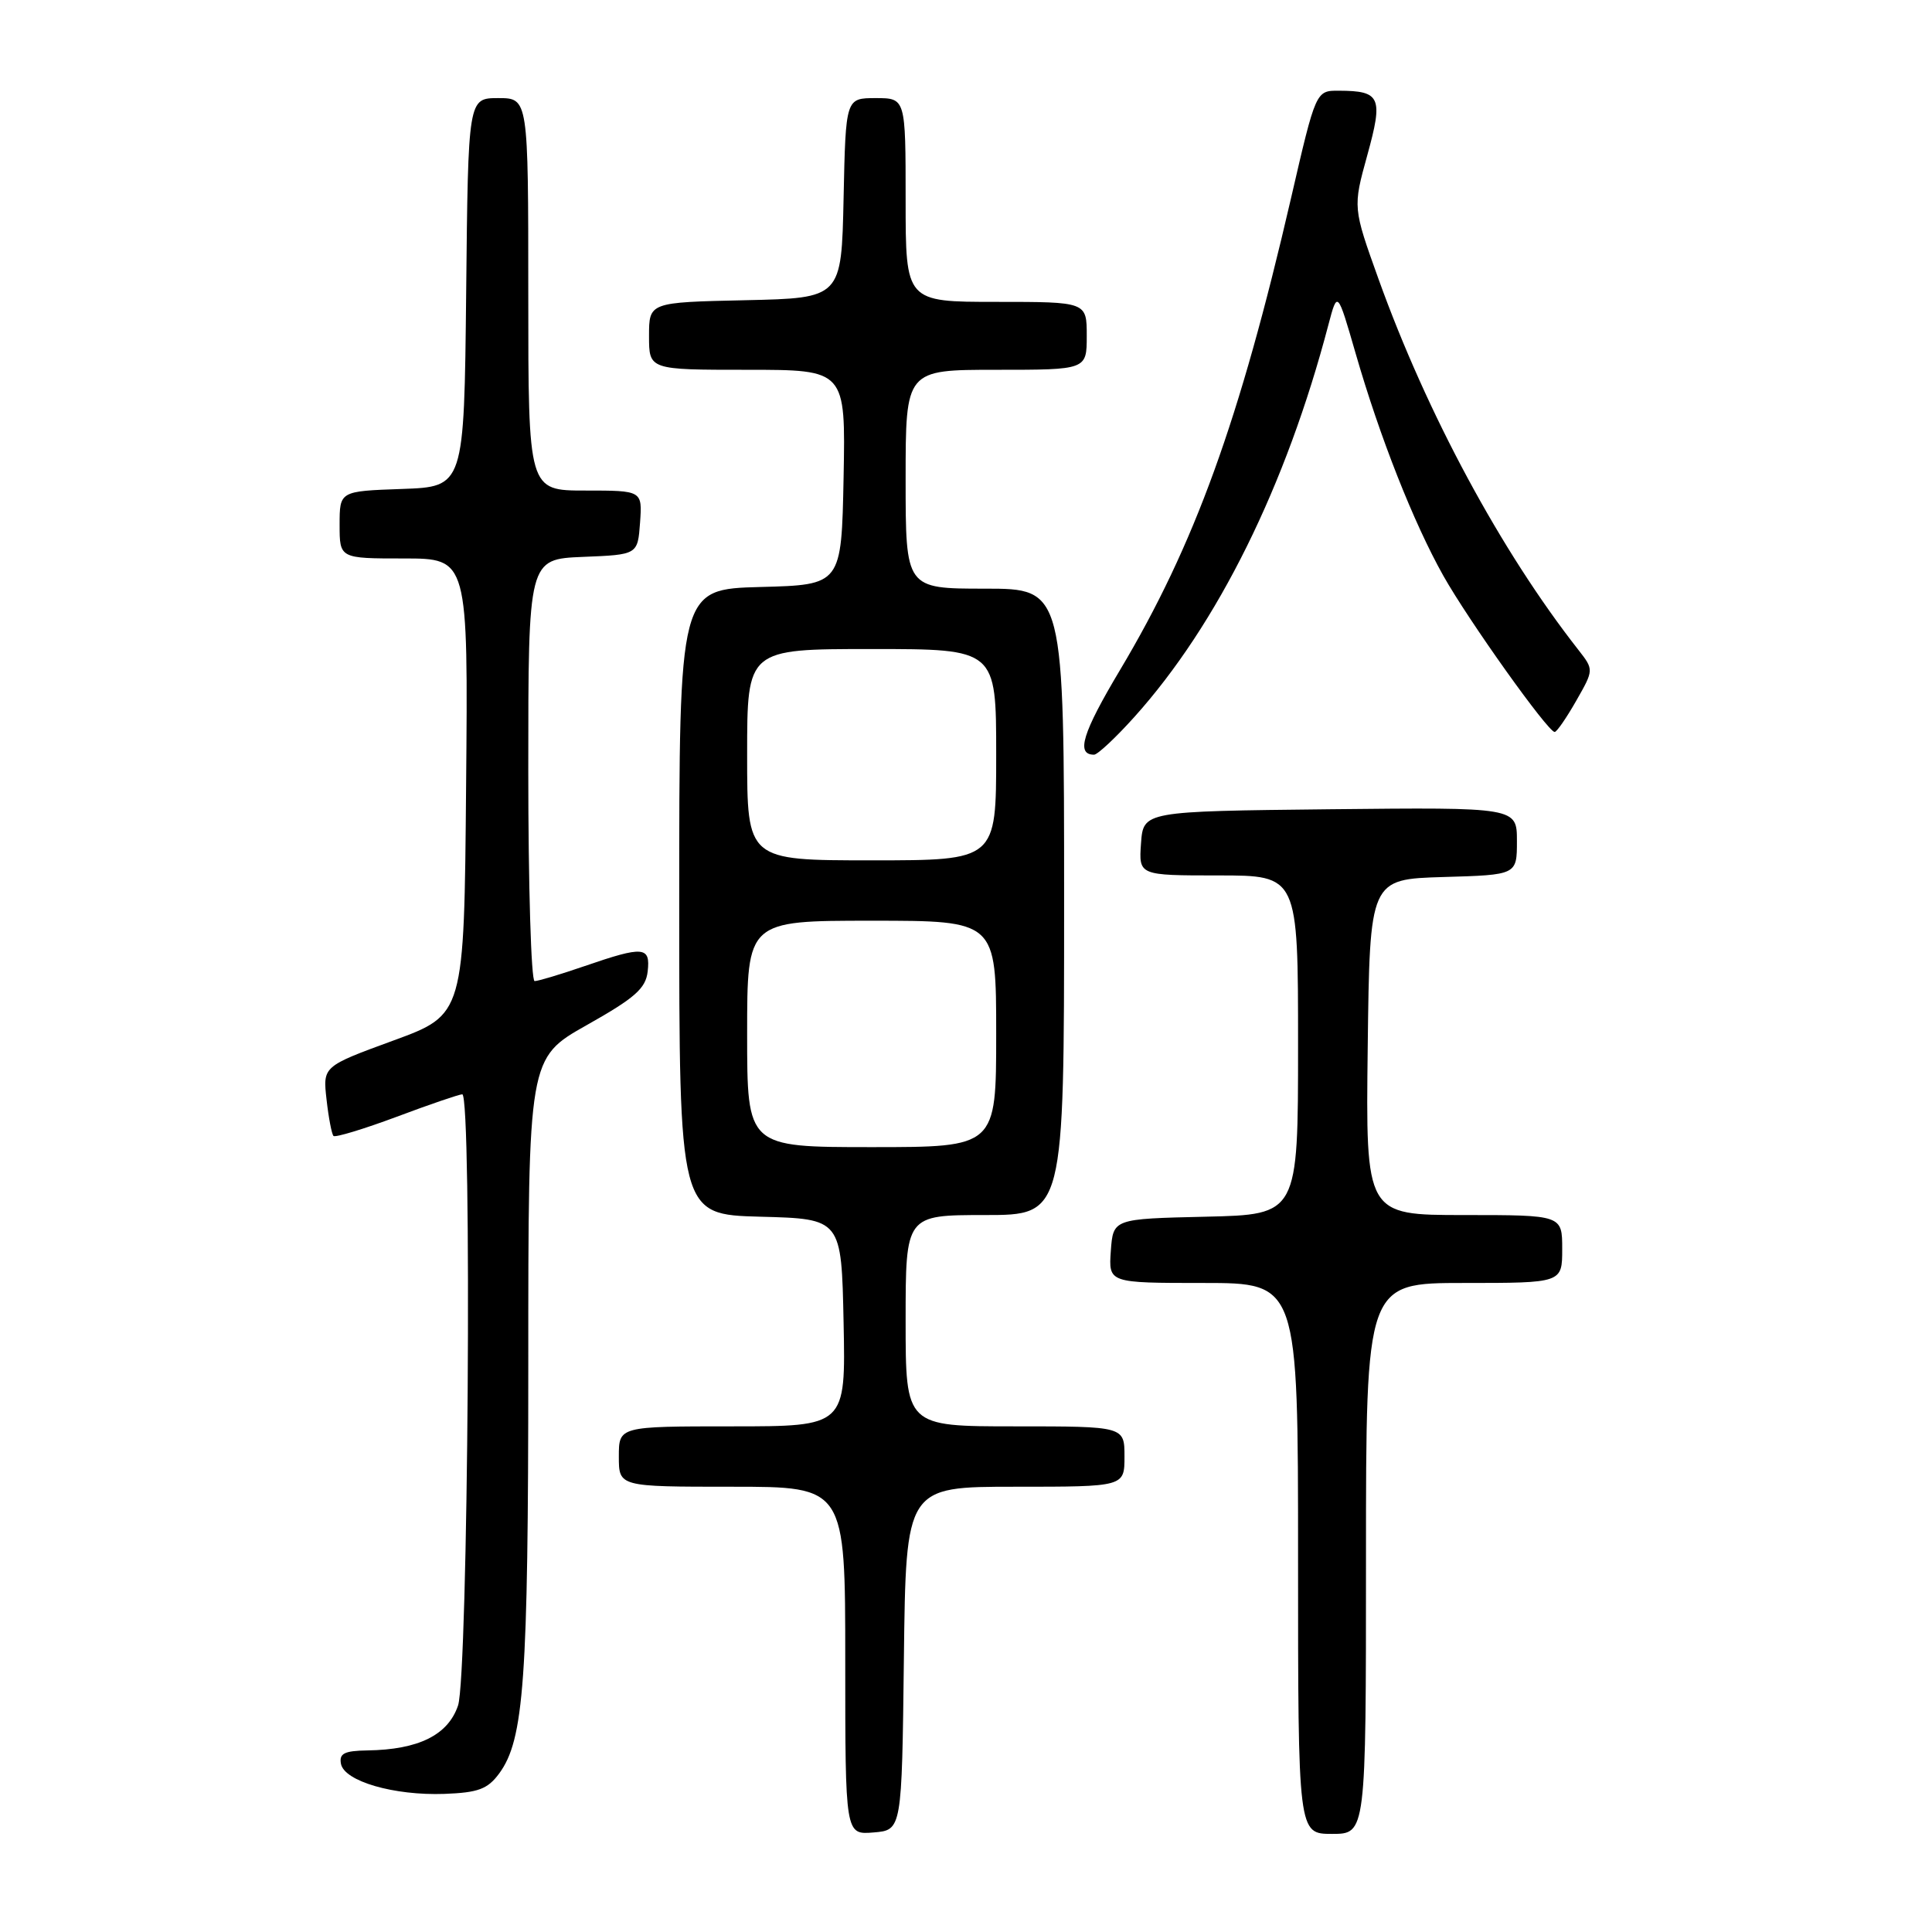 <?xml version="1.0" encoding="UTF-8" standalone="no"?>
<!DOCTYPE svg PUBLIC "-//W3C//DTD SVG 1.1//EN" "http://www.w3.org/Graphics/SVG/1.1/DTD/svg11.dtd" >
<svg xmlns="http://www.w3.org/2000/svg" xmlns:xlink="http://www.w3.org/1999/xlink" version="1.1" viewBox="0 0 256 256">
 <g >
 <path fill="currentColor"
d=" M 119.77 219.75 C 120.04 197.00 120.04 197.00 134.52 197.00 C 149.00 197.00 149.00 197.00 149.00 193.00 C 149.00 189.00 149.00 189.00 134.50 189.00 C 120.00 189.00 120.00 189.00 120.00 175.00 C 120.00 161.00 120.00 161.00 130.50 161.00 C 141.00 161.00 141.00 161.00 141.00 119.50 C 141.00 78.00 141.00 78.00 130.50 78.00 C 120.00 78.00 120.00 78.00 120.00 63.50 C 120.00 49.00 120.00 49.00 132.00 49.00 C 144.00 49.00 144.00 49.00 144.00 44.50 C 144.00 40.00 144.00 40.00 132.00 40.00 C 120.00 40.00 120.00 40.00 120.00 26.50 C 120.00 13.00 120.00 13.00 116.03 13.00 C 112.06 13.00 112.06 13.00 111.78 26.25 C 111.50 39.50 111.50 39.50 98.75 39.78 C 86.00 40.06 86.00 40.06 86.00 44.53 C 86.00 49.00 86.00 49.00 99.03 49.00 C 112.05 49.00 112.05 49.00 111.78 63.25 C 111.50 77.50 111.50 77.50 100.75 77.78 C 90.00 78.07 90.00 78.07 90.00 119.50 C 90.00 160.93 90.00 160.93 100.75 161.22 C 111.50 161.50 111.50 161.50 111.78 175.25 C 112.06 189.00 112.06 189.00 97.03 189.00 C 82.00 189.00 82.00 189.00 82.00 193.00 C 82.00 197.00 82.00 197.00 97.00 197.00 C 112.00 197.00 112.00 197.00 112.00 220.06 C 112.00 243.12 112.00 243.12 115.75 242.81 C 119.50 242.50 119.50 242.50 119.77 219.75 Z  M 181.00 206.50 C 181.00 170.00 181.00 170.00 194.00 170.00 C 207.00 170.00 207.00 170.00 207.00 165.50 C 207.00 161.00 207.00 161.00 193.98 161.00 C 180.96 161.00 180.96 161.00 181.23 138.75 C 181.50 116.50 181.50 116.50 191.25 116.21 C 201.00 115.93 201.00 115.93 201.00 111.45 C 201.00 106.97 201.00 106.97 176.25 107.23 C 151.50 107.50 151.50 107.50 151.19 111.75 C 150.89 116.00 150.89 116.00 161.44 116.00 C 172.00 116.00 172.00 116.00 172.00 138.47 C 172.00 160.94 172.00 160.94 159.75 161.22 C 147.50 161.50 147.50 161.50 147.19 165.75 C 146.89 170.00 146.89 170.00 159.44 170.00 C 172.00 170.00 172.00 170.00 172.00 206.50 C 172.00 243.00 172.00 243.00 176.50 243.00 C 181.00 243.00 181.00 243.00 181.00 206.50 Z  M 66.14 235.00 C 69.44 230.52 70.00 222.68 70.00 180.96 C 70.00 140.20 70.00 140.20 77.75 135.83 C 84.13 132.24 85.56 130.98 85.82 128.73 C 86.20 125.40 85.29 125.32 77.50 128.00 C 74.30 129.10 71.31 130.00 70.84 130.00 C 70.38 130.00 70.00 117.42 70.00 102.04 C 70.00 74.09 70.00 74.09 77.25 73.79 C 84.50 73.50 84.50 73.50 84.81 69.25 C 85.11 65.00 85.11 65.00 77.56 65.00 C 70.00 65.00 70.00 65.00 70.00 39.00 C 70.00 13.00 70.00 13.00 66.02 13.00 C 62.03 13.00 62.03 13.00 61.77 38.75 C 61.50 64.50 61.50 64.50 53.25 64.79 C 45.00 65.08 45.00 65.08 45.00 69.54 C 45.00 74.00 45.00 74.00 53.51 74.00 C 62.03 74.00 62.03 74.00 61.76 104.22 C 61.50 134.44 61.50 134.44 52.14 137.87 C 42.77 141.30 42.77 141.30 43.27 145.70 C 43.54 148.12 43.96 150.29 44.19 150.52 C 44.42 150.75 48.19 149.61 52.56 147.98 C 56.92 146.34 60.84 145.01 61.25 145.00 C 62.57 145.00 62.04 222.06 60.69 226.00 C 59.36 229.91 55.45 231.84 48.68 231.94 C 45.62 231.99 44.92 232.34 45.18 233.72 C 45.63 236.03 52.20 237.94 58.90 237.70 C 63.37 237.53 64.61 237.07 66.14 235.00 Z  M 150.31 95.00 C 161.34 82.73 170.42 64.39 176.03 43.00 C 177.22 38.50 177.22 38.50 179.62 46.80 C 182.83 57.93 187.30 69.25 191.25 76.29 C 194.59 82.23 205.11 96.99 206.00 96.99 C 206.28 96.99 207.56 95.13 208.85 92.87 C 211.20 88.75 211.20 88.75 209.15 86.12 C 198.90 73.05 189.09 54.85 182.67 37.00 C 179.26 27.50 179.26 27.50 181.17 20.58 C 183.30 12.88 182.94 12.04 177.43 12.02 C 174.36 12.00 174.36 12.00 171.07 26.25 C 164.24 55.80 158.29 72.21 148.42 88.76 C 143.41 97.15 142.54 100.00 144.97 100.00 C 145.43 100.00 147.84 97.75 150.31 95.00 Z  M 99.00 137.00 C 99.00 122.00 99.00 122.00 115.50 122.00 C 132.00 122.00 132.00 122.00 132.00 137.00 C 132.00 152.00 132.00 152.00 115.50 152.00 C 99.00 152.00 99.00 152.00 99.00 137.00 Z  M 99.00 100.00 C 99.00 86.00 99.00 86.00 115.50 86.00 C 132.00 86.00 132.00 86.00 132.00 100.00 C 132.00 114.00 132.00 114.00 115.50 114.00 C 99.00 114.00 99.00 114.00 99.00 100.00 Z "/>
</g>
</svg>